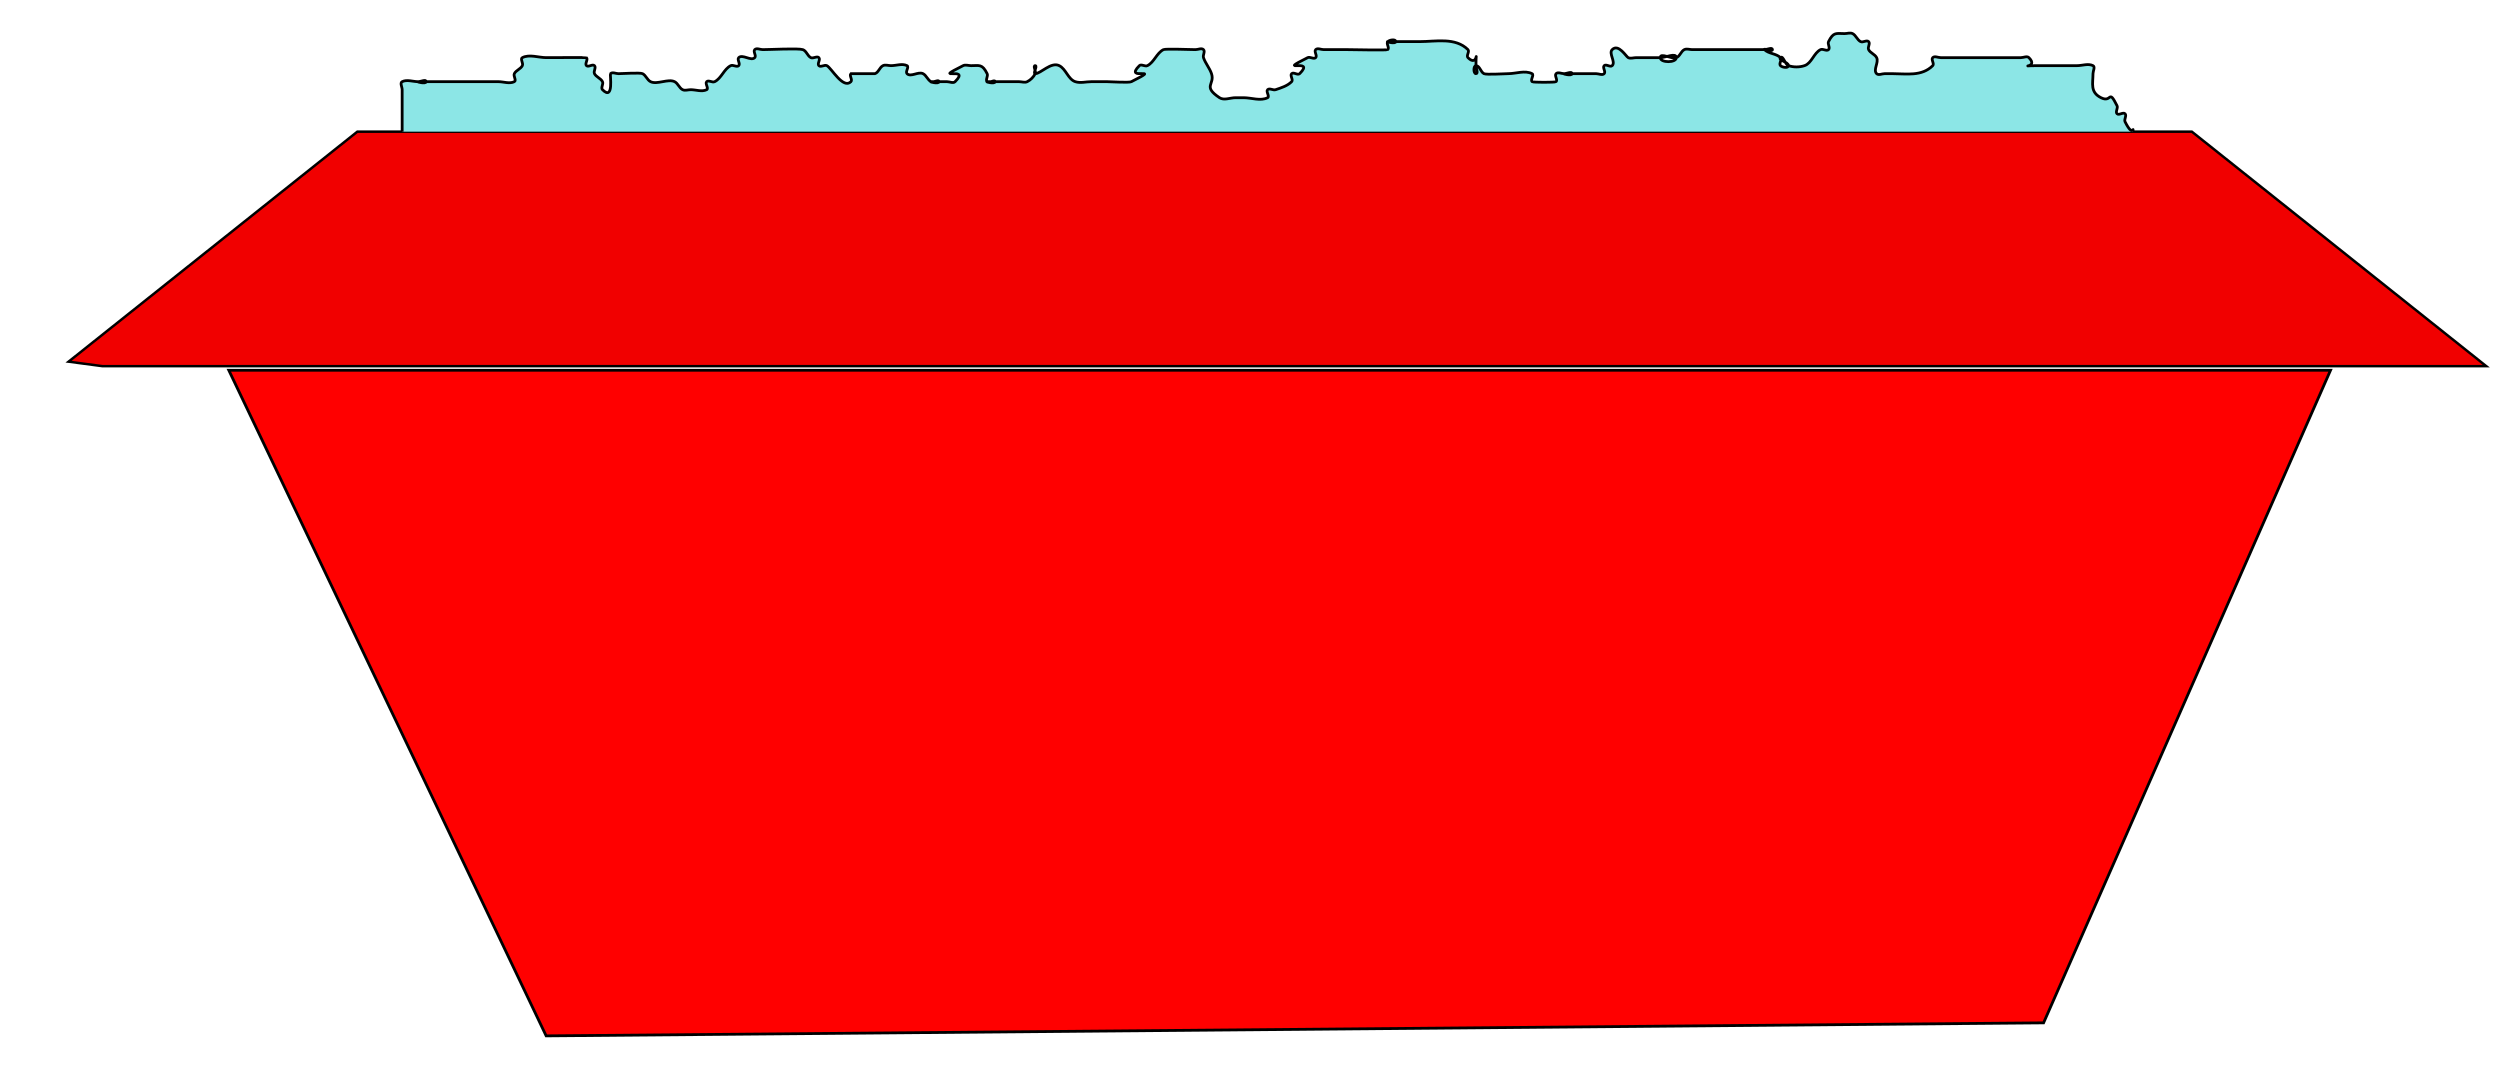 <?xml version="1.0" encoding="UTF-8" standalone="no"?>
<!-- Created with Inkscape (http://www.inkscape.org/) -->

<svg
   xmlns:dc="http://purl.org/dc/elements/1.1/"
   xmlns:cc="http://creativecommons.org/ns#"
   xmlns:rdf="http://www.w3.org/1999/02/22-rdf-syntax-ns#"
   xmlns:svg="http://www.w3.org/2000/svg"
   xmlns="http://www.w3.org/2000/svg"
   xmlns:sodipodi="http://sodipodi.sourceforge.net/DTD/sodipodi-0.dtd"
   xmlns:inkscape="http://www.inkscape.org/namespaces/inkscape"
   width="142mm"
   height="61mm"
   viewBox="0 0 503.149 216.142"
   id="svg2"
   version="1.1"
   inkscape:version="0.91 r13725"
   sodipodi:docname="resized ice bucket 2.svg">
  <defs
     id="defs4" />
  <sodipodi:namedview
     id="base"
     pagecolor="#ffffff"
     bordercolor="#666666"
     borderopacity="1.0"
     inkscape:pageopacity="0.0"
     inkscape:pageshadow="2"
     inkscape:zoom="0.35"
     inkscape:cx="375"
     inkscape:cy="520"
     inkscape:document-units="px"
     inkscape:current-layer="layer1"
     showgrid="false"
     inkscape:window-width="1600"
     inkscape:window-height="837"
     inkscape:window-x="-8"
     inkscape:window-y="-8"
     inkscape:window-maximized="1" />
  <g
     inkscape:label="Layer 1"
     inkscape:groupmode="layer"
     id="layer1"
     transform="translate(0,-836.221)">
    <g
       id="g4137"
       transform="translate(-56.056,735.53)">
      <path
         inkscape:connector-curvature="0"
         id="path3480"
         d="m 165.976,309.172 301.37,-2.621 57.748,-131.334 -422.985,0 z"
         style="fill:#ff0000;fill-opacity:1;fill-rule:evenodd;stroke:#000000;stroke-width:0.566px;stroke-linecap:butt;stroke-linejoin:miter;stroke-opacity:1" />
      <path
         inkscape:connector-curvature="0"
         id="path3484"
         d="m 76.69,174.389 479.755,0 -59.257,-47.198 -369.218,0 -58.118,46.29 z"
         style="opacity:1;fill:#f10000;fill-opacity:1;fill-rule:evenodd;stroke:#000000;stroke-width:0.503px;stroke-linecap:butt;stroke-linejoin:miter;stroke-opacity:1" />
      <path
         inkscape:connector-curvature="0"
         id="path3341"
         d="m 136.994,127.192 c 0,-2.816 0,-5.633 0,-8.449 0,-0.537 -0.481,-1.372 0,-1.613 0.962,-0.481 2.15,0 3.225,0 0.538,0 1.613,-0.537 1.613,0 0,0.537 -2.15,0 -1.613,0 4.301,0 8.601,0 12.902,0 1.075,0 2.15,0 3.225,0 1.075,0 2.264,0.481 3.225,0 0.481,-0.24 -0.24,-1.132 0,-1.613 0.34,-0.68 1.273,-0.933 1.613,-1.613 0.24,-0.481 -0.481,-1.372 0,-1.613 1.442,-0.721 3.225,0 4.838,0 0.606,0 8.023,-0.04 8.064,0 0.38,0.38 -0.38,1.232 0,1.613 0.38,0.38 1.233,-0.38 1.613,0 0.38,0.38 -0.24,1.132 0,1.613 0.34,0.68 1.273,0.932 1.613,1.613 0.24,0.481 -0.38,1.233 0,1.613 2.365,2.366 1.451,-3.064 1.613,-3.225 0.38,-0.38 1.075,0 1.613,0 0.726,0 4.347,-0.246 4.838,0 0.68,0.34 0.933,1.273 1.613,1.613 1.29,0.645 3.548,-0.645 4.838,0 0.68,0.34 0.933,1.273 1.613,1.613 0.481,0.24 1.075,0 1.613,0 1.075,0 2.264,0.481 3.225,0 0.481,-0.24 -0.38,-1.233 0,-1.613 0.38,-0.38 1.132,0.24 1.613,0 1.36,-0.68 1.865,-2.546 3.225,-3.225 0.481,-0.24 1.233,0.38 1.613,0 0.38,-0.38 -0.38,-1.233 0,-1.613 0.76,-0.76 2.465,0.76 3.225,0 0.38,-0.38 -0.38,-1.233 0,-1.613 0.38,-0.38 1.075,0 1.613,0 1.514,0 7.14,-0.308 8.064,0 0.721,0.24 0.933,1.273 1.613,1.613 0.481,0.24 1.233,-0.38 1.613,0 0.38,0.38 -0.38,1.232 0,1.613 0.38,0.38 1.132,-0.24 1.613,0 0.921,0.461 3.268,4.796 4.838,3.225 0.38,-0.38 -0.38,-1.233 0,-1.613 0.002,0 4.831,0 4.838,0 0.721,-0.24 0.933,-1.273 1.613,-1.613 0.481,-0.24 1.075,0 1.613,0 1.075,0 2.264,-0.481 3.225,0 0.481,0.24 -0.38,1.232 0,1.613 0.76,0.76 2.264,-0.481 3.225,0 0.68,0.34 0.933,1.273 1.613,1.613 0.481,0.24 1.613,-0.537 1.613,0 0,0.537 -2.15,0 -1.613,0 1.075,0 2.15,0 3.225,0 0.538,0 1.233,0.38 1.613,0 3.337,-3.336 -5.099,0.13 1.613,-3.225 0.481,-0.24 1.075,0 1.613,0 1.668,0 2.229,-0.38 3.225,1.613 0.24,0.481 -0.38,1.233 0,1.613 0.38,0.38 1.613,-0.537 1.613,0 0,0.537 -2.15,0 -1.613,0 1.075,0 2.15,0 3.225,0 1.075,0 2.15,0 3.225,0 0.538,0 1.132,0.24 1.613,0 0.68,-0.34 1.273,-0.932 1.613,-1.613 0.24,-0.481 -0.538,-1.613 0,-1.613 0.538,0 -0.538,1.613 0,1.613 1.118,0 3.181,-2.441 4.838,-1.613 1.36,0.68 1.783,2.744 3.225,3.225 1.02,0.34 2.15,0 3.225,0 1.075,0 2.15,0 3.225,0 0.726,0 4.347,0.246 4.838,0 6.712,-3.356 -1.724,0.111 1.613,-3.225 0.38,-0.38 1.132,0.24 1.613,0 1.36,-0.68 1.865,-2.546 3.225,-3.226 0.424,-0.212 5.608,0 6.451,0 0.538,0 1.233,-0.38 1.613,0 0.38,0.38 -0.17,1.103 0,1.613 0.38,1.14 1.233,2.085 1.613,3.225 0.733,2.198 -1.879,2.51 1.613,4.838 0.895,0.597 2.15,0 3.225,0 0.538,0 1.075,0 1.613,0 1.613,0 3.396,0.721 4.838,0 0.481,-0.24 -0.38,-1.232 0,-1.613 0.38,-0.38 1.103,0.17 1.613,0 1.14,-0.38 2.375,-0.763 3.225,-1.613 0.38,-0.38 -0.38,-1.233 0,-1.613 0.38,-0.38 1.233,0.38 1.613,0 3.337,-3.337 -5.099,0.13 1.613,-3.225 0.481,-0.24 1.233,0.38 1.613,0 0.38,-0.38 -0.38,-1.233 0,-1.613 0.38,-0.38 1.075,0 1.613,0 1.613,0 3.225,0 4.838,0 0.615,0 7.907,0.157 8.064,0 0.38,-0.38 -0.38,-1.232 0,-1.613 0.38,-0.38 1.613,-0.537 1.613,0 0,0.538 -2.15,0 -1.613,0 2.15,0 4.301,0 6.451,0 3.162,0 7.159,-0.905 9.676,1.613 0.38,0.38 -0.38,1.233 0,1.613 2.15,2.15 1.613,-2.688 1.613,1.613 0,0.537 0.538,1.613 0,1.613 -0.538,0 -0.538,-1.613 0,-1.613 0.76,0 0.933,1.273 1.613,1.613 0.491,0.246 4.112,0 4.838,0 1.613,0 3.396,-0.721 4.838,0 0.481,0.24 -0.38,1.233 0,1.613 0.161,0.161 4.677,0.161 4.838,0 0.38,-0.38 -0.38,-1.233 0,-1.613 0.38,-0.38 1.075,0 1.613,0 0.538,0 1.613,-0.537 1.613,0 0,0.537 -2.15,0 -1.613,0 1.613,0 3.225,0 4.838,0 0.538,0 1.075,0 1.613,0 0.538,0 1.233,0.38 1.613,0 0.38,-0.38 -0.38,-1.233 0,-1.613 0.38,-0.38 1.233,0.38 1.613,0 0.76,-0.76 -0.76,-2.466 0,-3.226 1.261,-1.26 2.806,1.403 3.225,1.613 0.481,0.24 1.075,0 1.613,0 0.538,0 1.075,0 1.613,0 1.075,0 2.15,0 3.225,0 1.075,0 3.225,-1.075 3.225,0 0,1.075 -3.225,1.075 -3.225,0 0,-1.075 2.205,0.34 3.225,0 0.721,-0.24 0.933,-1.273 1.613,-1.613 0.481,-0.24 1.075,0 1.613,0 0.538,0 1.075,0 1.613,0 3.763,0 7.526,0 11.289,0 0.538,0 1.075,0 1.613,0 0.538,0 1.613,-0.537 1.613,0 0,0.538 -1.993,-0.38 -1.613,0 0.85,0.85 2.375,0.763 3.225,1.613 0.38,0.38 -0.38,1.232 0,1.613 0.38,0.38 1.613,0.537 1.613,0 0,-0.76 -2.15,-1.075 -1.613,-1.613 0.538,-0.538 0.891,1.372 1.613,1.613 1.02,0.34 2.205,0.34 3.225,0 1.442,-0.481 1.865,-2.546 3.225,-3.226 0.481,-0.24 1.233,0.38 1.613,0 0.38,-0.38 -0.24,-1.132 0,-1.613 0.996,-1.993 1.557,-1.613 3.225,-1.613 0.538,0 1.132,-0.24 1.613,0 0.68,0.34 0.933,1.273 1.613,1.613 0.481,0.24 1.233,-0.38 1.613,0 0.38,0.38 -0.24,1.132 0,1.613 0.34,0.68 1.273,0.933 1.613,1.613 0.481,0.961 -0.76,2.465 0,3.225 0.38,0.38 1.075,0 1.613,0 0.538,0 1.075,0 1.613,0 2.736,0 5.848,0.603 8.064,-1.613 0.38,-0.38 -0.38,-1.233 0,-1.613 0.38,-0.38 1.075,0 1.613,0 0.538,0 1.075,0 1.613,0 4.301,0 8.601,0 12.902,0 0.538,0 1.075,0 1.613,0 0.538,0 1.233,-0.38 1.613,0 2.15,2.15 -2.688,1.613 1.613,1.613 2.688,0 5.376,0 8.064,0 1.075,0 2.264,-0.481 3.225,0 0.481,0.24 0,1.075 0,1.613 0,1.969 -0.626,3.719 1.613,4.838 2.225,1.113 1.443,-1.953 3.225,1.613 0.24,0.481 -0.38,1.233 0,1.613 0.38,0.38 1.233,-0.38 1.613,0 0.38,0.38 -0.24,1.132 0,1.613 1.703,3.407 1.613,0.565 1.613,1.998"
         style="fill:#8ce6e6;fill-opacity:1;fill-rule:evenodd;stroke:#000000;stroke-width:0.564px;stroke-linecap:butt;stroke-linejoin:miter;stroke-opacity:1" />
      <path
         inkscape:connector-curvature="0"
         id="path4138"
         d="m 138.078,122.615 c 0,-3.524 4.097,-4.95 14.514,-5.056 3.991,-0.04 8.666,-1.139 10.388,-2.441 4.487,-3.393 6.949,-2.958 11.687,2.068 2.839,3.011 4.417,3.768 4.916,2.357 0.547,-1.546 3.15,-1.806 10.155,-1.013 8.13,0.92 10.015,0.598 13.77,-2.357 4.801,-3.776 13.454,-4.528 16.544,-1.437 1.412,1.412 11.122,2.081 33.662,2.317 29.574,0.31 31.951,0.116 35.801,-2.912 l 4.124,-3.244 2.727,3.368 c 1.5,1.852 3.014,4.229 3.365,5.282 1.097,3.29 12.072,2.249 16.103,-1.527 5.401,-5.06 11.502,-6.881 23.05,-6.881 8.131,0 10.63,0.594 11.876,2.822 1.972,3.527 13.386,3.734 36.29,0.662 8.976,-1.205 19.939,-1.674 25.1,-1.075 7.299,0.847 9.593,0.546 11.274,-1.479 2.772,-3.34 6.01,-3.226 7.975,0.279 1.376,2.455 4.229,2.822 21.935,2.822 19.82,0 20.433,0.106 23.408,4.032 l 3.055,4.032 -39.021,0.988 c -21.462,0.543 -98.349,1.088 -170.861,1.21 -128.121,0.216 -131.84,0.136 -131.84,-2.815 z"
         style="opacity:1;fill:none;stroke:none;stroke-width:0;stroke-linecap:round;stroke-linejoin:bevel;stroke-miterlimit:4;stroke-dasharray:none;stroke-opacity:1" />
    </g>
  </g>
</svg>
